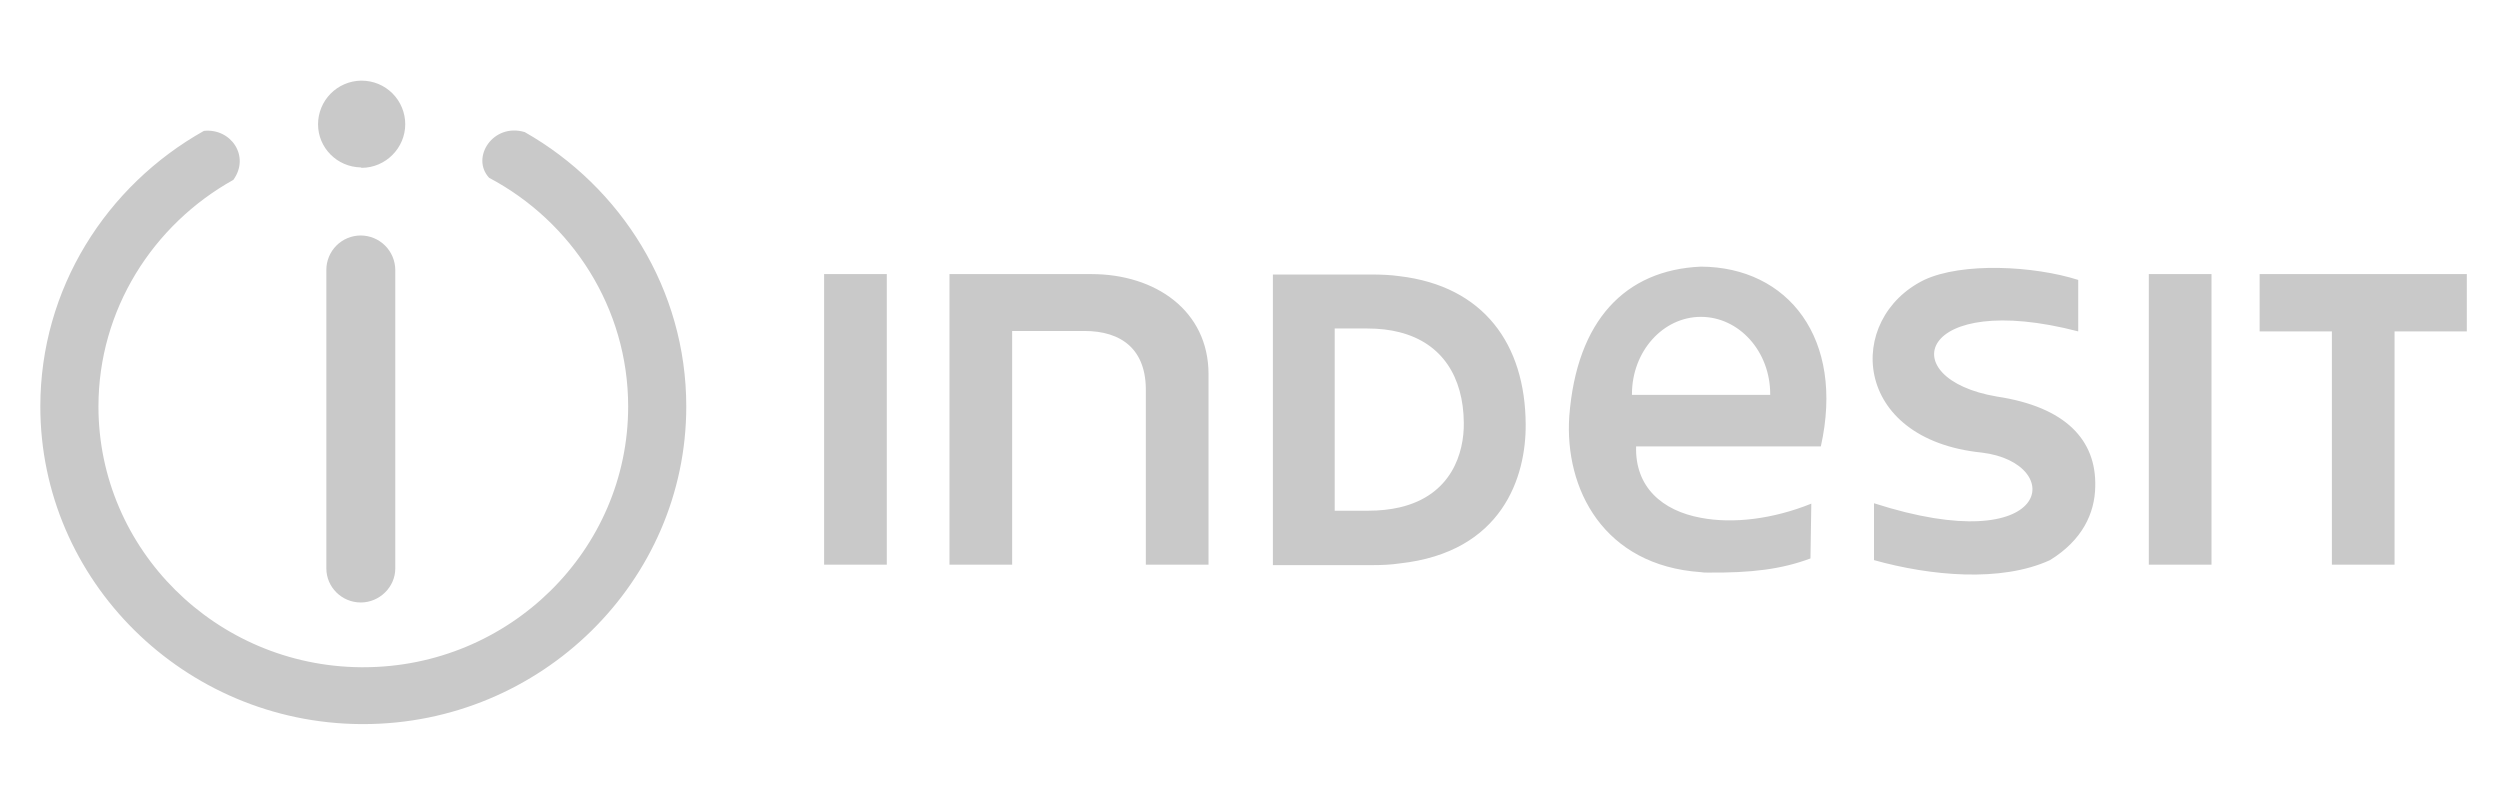 <svg width="124" height="40" viewBox="0 0 124 40" fill="none" xmlns="http://www.w3.org/2000/svg">
<path fill-rule="evenodd" clip-rule="evenodd" d="M26.03 6.553C24.465 6.08 23.332 7.81 24.259 8.818C28.377 11.001 31.157 15.284 31.157 20.164C31.157 27.289 25.267 33.095 18.02 33.095H17.897C10.71 33.033 4.883 27.248 4.883 20.164C4.883 15.367 7.581 11.145 11.575 8.921C12.419 7.748 11.451 6.348 10.113 6.492C5.274 9.209 2 14.316 2 20.163C2 28.791 9.125 35.854 17.896 35.915H18.02C26.833 35.915 34.039 28.832 34.039 20.163C34.04 14.357 30.807 9.271 26.03 6.553ZM40.876 28.009H43.985V13.595H40.876V28.009Z" fill="#C9C9C9"/>
<path fill-rule="evenodd" clip-rule="evenodd" d="M17.896 8.304C17.917 8.304 17.917 8.324 17.938 8.324C19.131 8.324 20.1 7.336 20.1 6.162C20.1 5.878 20.044 5.597 19.935 5.335C19.827 5.072 19.667 4.834 19.467 4.633C19.266 4.432 19.027 4.273 18.765 4.164C18.503 4.056 18.221 4 17.938 4H17.896C17.331 4.012 16.792 4.245 16.395 4.649C15.999 5.053 15.776 5.596 15.775 6.162C15.775 7.336 16.722 8.282 17.896 8.304ZM54.136 13.595H47.094V28.008H50.203V16.416H53.786C55.619 16.416 56.875 17.322 56.833 19.442V28.008H59.943V18.558C59.943 15.407 57.307 13.595 54.136 13.595ZM17.896 11.68C17.672 11.68 17.449 11.724 17.241 11.809C17.034 11.895 16.845 12.021 16.686 12.18C16.528 12.338 16.402 12.527 16.316 12.735C16.23 12.943 16.186 13.165 16.187 13.39V28.195C16.187 29.12 16.949 29.883 17.896 29.883C18.823 29.883 19.606 29.12 19.606 28.195V13.389C19.603 12.937 19.422 12.503 19.102 12.183C18.782 11.863 18.349 11.683 17.896 11.68ZM84.363 13.225C80.616 13.39 78.207 15.881 77.837 20.637C77.589 24.262 79.545 28.05 84.363 28.379C84.466 28.4 84.569 28.4 84.693 28.4C86.876 28.42 88.358 28.236 89.799 27.699L89.841 24.981C87.946 25.744 85.969 25.99 84.363 25.683C82.448 25.332 81.089 24.159 81.151 22.14H90.314C91.508 16.787 88.687 13.245 84.363 13.225ZM87.802 19.587H80.945V19.546C80.945 17.425 82.489 15.716 84.363 15.716C86.257 15.716 87.802 17.425 87.802 19.546V19.587ZM106.581 28.009H109.69V13.595H106.581V28.009ZM99.044 19.669C93.835 18.784 95.153 14.377 103.08 16.437V13.884C100.877 13.184 97.335 12.998 95.44 13.884C91.529 15.799 91.817 21.791 98.302 22.449C102.524 22.964 101.844 27.823 92.95 24.961V27.782C95.75 28.565 99.25 28.895 101.68 27.782C103.285 26.794 103.904 25.455 103.924 24.137C103.987 21.832 102.463 20.184 99.044 19.669ZM118.77 13.595H112.078V16.437H115.662V28.009H118.77V16.437H122.354V13.595H118.77ZM69.414 13.698C68.982 13.636 68.509 13.616 68.015 13.616H63.135V28.03H68.076C68.55 28.03 69.002 28.009 69.414 27.947C74.542 27.392 75.694 23.623 75.674 21.049C75.654 17.075 73.595 14.193 69.414 13.698ZM69.414 25.168C68.961 25.271 68.447 25.332 67.849 25.332H66.201V16.293H67.808C68.405 16.293 68.94 16.355 69.414 16.478C71.535 17.014 72.585 18.702 72.605 20.966C72.626 22.449 72.009 24.57 69.414 25.168Z" fill="#C9C9C9"/>
</svg>

